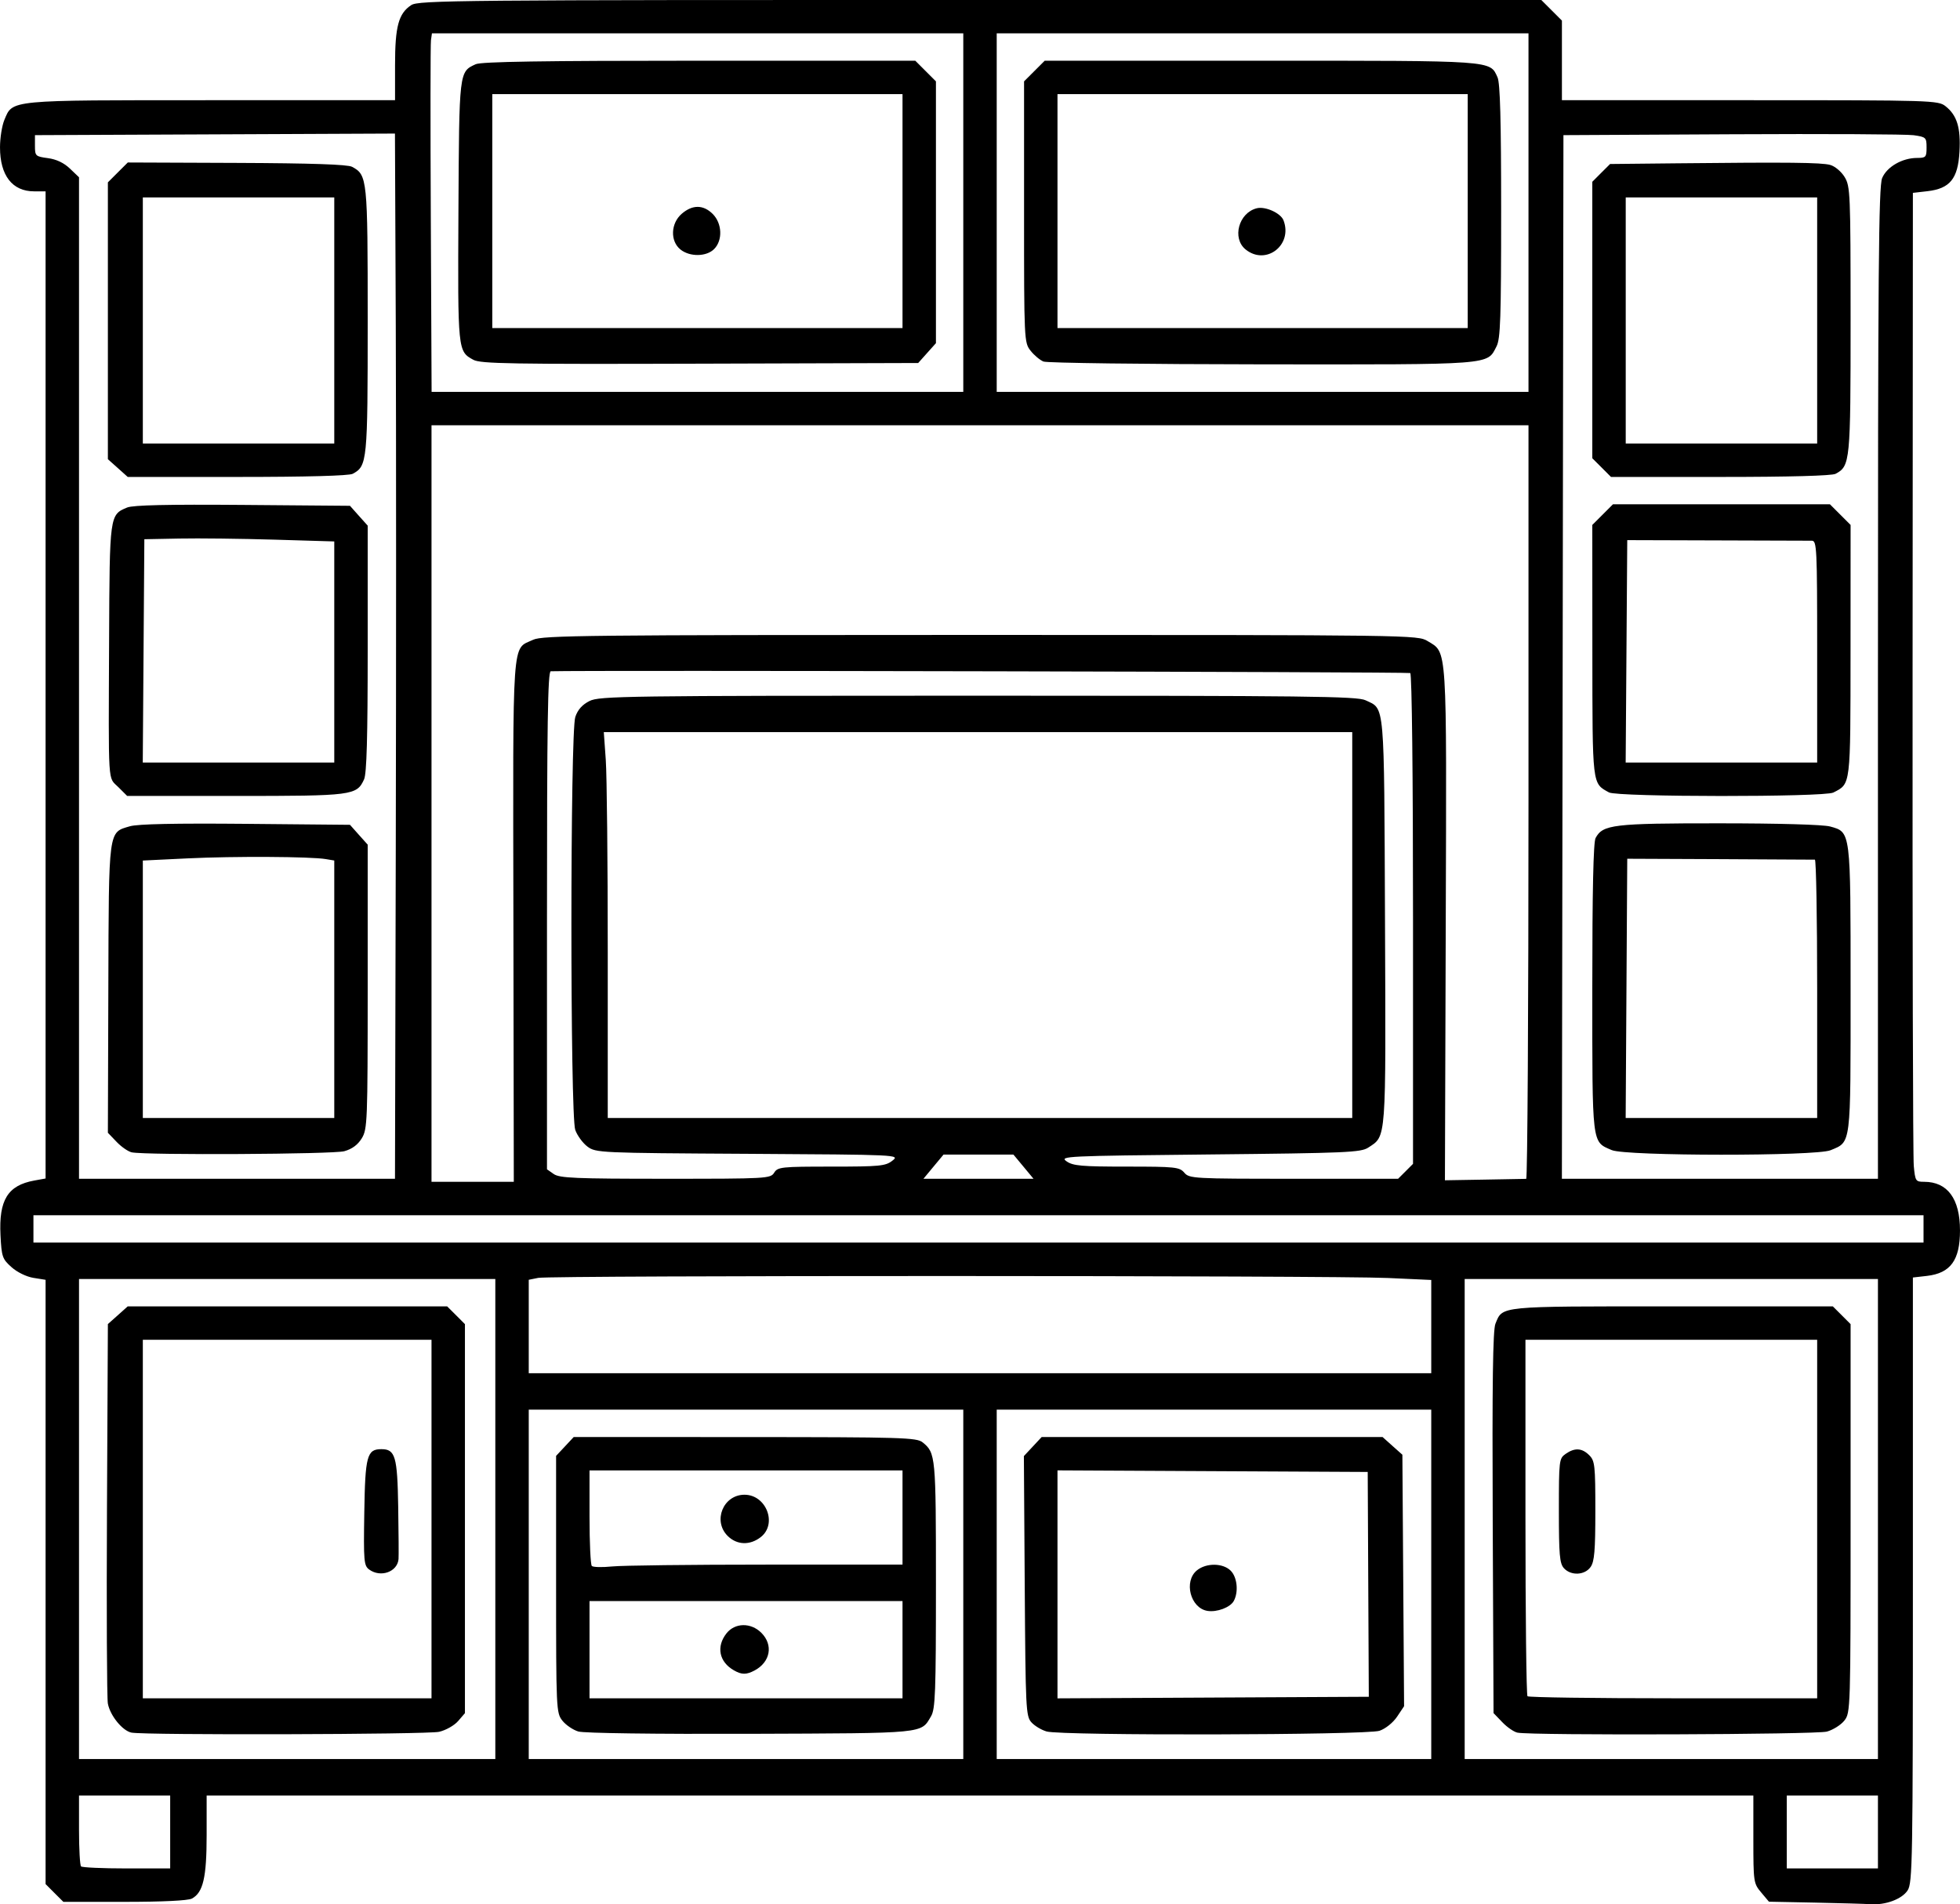 <svg xmlns="http://www.w3.org/2000/svg" xmlns:xlink="http://www.w3.org/1999/xlink" width="3467px" height="3369px" viewBox="0 0 3466.667 3368.91">
    <g id="245cbde7-0c8a-47b7-996e-98d957ce27c7">
<g style="">
		<g id="245cbde7-0c8a-47b7-996e-98d957ce27c7-child-0">
<path style="stroke: rgb(193,193,193); stroke-width: 0; stroke-dasharray: none; stroke-linecap: butt; stroke-dashoffset: 0; stroke-linejoin: miter; stroke-miterlimit: 4; fill: rgb(0,0,0); fill-rule: nonzero; opacity: 1;" transform="matrix(5.375 0 0 5.375 1733.333 1684.455) matrix(1 0 0 1 0 0)  translate(-512.5, -512.406)" d="M 787.32 825.25 L 772.13 824.95 L 769.57 821.90 C 767.07 818.93 767.00 818.45 767.00 804.42 L 767.00 790.00 L 512.50 790.00 L 258.00 790.00 L 258.00 803.03 C 258.00 816.98 256.85 821.94 253.15 823.92 C 251.90 824.59 243.51 825.00 230.99 825.00 L 210.85 825.00 L 207.92 822.08 L 205.00 819.15 L 205.00 719.70 L 205.00 620.26 L 201.00 619.62 C 198.70 619.25 195.64 617.76 193.78 616.09 C 190.77 613.40 190.52 612.70 190.16 605.58 C 189.58 594.00 192.55 589.18 201.25 587.59 L 205.00 586.91 L 205.00 424.45 L 205.00 262.00 L 201.22 262.00 C 194.05 262.00 190.00 256.78 190.00 247.52 C 190.00 244.45 190.64 240.41 191.42 238.53 C 194.23 231.81 192.25 232.00 259.45 232.00 L 320.00 232.00 L 320.00 220.47 C 320.00 207.69 321.15 203.45 325.33 200.70 C 327.76 199.11 340.29 199.00 512.56 199.00 L 697.20 199.00 L 700.60 202.40 L 704.00 205.80 L 704.00 218.90 L 704.00 232.00 L 765.87 232.00 C 825.86 232.00 827.81 232.06 830.23 233.97 C 834.02 236.95 835.28 241.06 834.83 248.99 C 834.33 257.86 831.69 261.10 824.28 261.95 L 819.50 262.50 L 819.40 420.00 C 819.34 506.62 819.52 579.86 819.79 582.75 C 820.26 587.77 820.41 588.00 823.19 588.00 C 830.89 588.00 835.00 593.57 835.00 604.02 C 835.00 613.80 831.89 618.07 824.14 618.97 L 819.50 619.50 L 819.50 719.04 C 819.50 811.94 819.38 818.75 817.76 821.24 C 815.88 824.12 810.44 826.13 805.50 825.77 C 803.85 825.65 795.67 825.42 787.32 825.25 Z M 246.00 802.00 L 246.00 790.00 L 231.00 790.00 L 216.00 790.00 L 216.00 801.33 C 216.00 807.57 216.30 812.97 216.67 813.33 C 217.03 813.70 223.78 814.00 231.67 814.00 L 246.00 814.00 L 246.00 802.00 Z M 808.00 802.00 L 808.00 790.00 L 793.00 790.00 L 778.00 790.00 L 778.00 802.00 L 778.00 814.00 L 793.00 814.00 L 808.00 814.00 L 808.00 802.00 Z M 353.00 699.00 L 353.00 620.00 L 284.50 620.00 L 216.00 620.00 L 216.00 699.00 L 216.00 778.00 L 284.50 778.00 L 353.00 778.00 L 353.00 699.00 Z M 507.00 720.50 L 507.00 663.00 L 435.50 663.00 L 364.00 663.00 L 364.00 720.50 L 364.00 778.00 L 435.50 778.00 L 507.00 778.00 L 507.00 720.50 Z M 661.00 720.50 L 661.00 663.00 L 589.50 663.00 L 518.00 663.00 L 518.00 720.50 L 518.00 778.00 L 589.50 778.00 L 661.00 778.00 L 661.00 720.50 Z M 808.00 699.00 L 808.00 620.00 L 740.00 620.00 L 672.00 620.00 L 672.00 699.00 L 672.00 778.00 L 740.00 778.00 L 808.00 778.00 L 808.00 699.00 Z M 661.00 635.66 L 661.00 620.31 L 646.75 619.66 C 628.51 618.82 371.28 618.79 367.12 619.62 L 364.00 620.25 L 364.00 635.62 L 364.00 651.00 L 512.50 651.00 L 661.00 651.00 L 661.00 635.66 Z M 823.00 603.50 L 823.00 599.00 L 512.00 599.00 L 201.00 599.00 L 201.00 603.50 L 201.00 608.00 L 512.00 608.00 L 823.00 608.00 L 823.00 603.50 Z M 358.95 502.10 C 358.80 406.68 358.36 412.95 365.46 409.59 C 368.46 408.16 383.38 408.00 512.65 408.00 C 655.17 408.01 656.53 408.03 659.81 410.03 C 666.31 413.99 666.07 410.30 665.77 503.27 L 665.50 587.50 L 678.50 587.28 C 685.65 587.16 691.84 587.05 692.25 587.03 C 692.66 587.01 693.00 531.20 693.00 463.00 L 693.00 339.00 L 512.50 339.00 L 332.00 339.00 L 332.00 463.50 L 332.00 588.00 L 345.54 588.00 L 359.08 588.00 L 358.95 502.10 Z M 320.24 478.25 C 320.38 418.44 320.38 341.03 320.24 306.24 L 319.97 242.98 L 260.74 243.24 L 201.50 243.50 L 201.50 247.00 C 201.50 250.36 201.67 250.52 205.76 251.07 C 208.54 251.44 211.04 252.62 213.01 254.51 L 216.00 257.37 L 216.00 422.19 L 216.00 587.00 L 267.99 587.00 L 319.98 587.00 L 320.24 478.25 Z M 444.77 585.00 C 445.94 583.12 447.10 583.00 463.60 583.00 C 479.54 583.00 481.42 582.82 483.67 581.04 C 486.15 579.09 485.99 579.09 436.15 578.79 C 387.20 578.51 386.08 578.46 383.32 576.41 C 381.77 575.25 379.96 572.78 379.30 570.91 C 377.61 566.07 377.62 440.02 379.32 435.00 C 380.12 432.61 381.61 430.95 384.00 429.75 C 387.28 428.12 395.47 428.00 511.85 428.00 C 620.30 428.00 636.60 428.19 639.36 429.50 C 645.79 432.55 645.47 428.94 645.78 502.25 C 646.08 575.28 646.26 572.81 640.27 576.74 C 637.83 578.34 633.14 578.54 588.05 579.00 C 540.51 579.48 538.60 579.57 540.97 581.25 C 543.10 582.75 545.88 583.00 560.73 583.00 C 576.78 583.00 578.14 583.14 579.73 585.00 C 581.38 586.93 582.68 587.00 615.77 587.00 L 650.09 587.00 L 652.55 584.55 L 655.00 582.09 L 655.00 501.60 C 655.00 454.21 654.63 420.89 654.09 420.55 C 653.44 420.16 383.03 419.59 371.25 419.96 C 370.26 419.99 370.00 437.08 370.00 501.94 L 370.00 583.89 L 372.22 585.44 C 374.13 586.78 379.34 587.00 408.98 587.00 C 442.44 587.00 443.56 586.94 444.77 585.00 Z M 526.81 583.02 L 523.50 579.04 L 512.00 579.04 L 500.50 579.04 L 497.19 583.02 L 493.89 587.00 L 512.00 587.00 L 530.11 587.00 L 526.81 583.02 Z M 808.00 423.97 C 808.00 287.79 808.23 260.39 809.38 257.64 C 810.93 253.92 816.00 251.00 820.90 251.00 C 823.77 251.00 824.00 250.74 824.00 247.56 C 824.00 244.28 823.81 244.10 819.75 243.52 C 817.41 243.19 790.53 243.05 760.00 243.21 L 704.50 243.50 L 704.25 415.25 L 703.99 587.00 L 756.00 587.00 L 808.00 587.00 L 808.00 423.97 Z M 635.00 503.50 L 635.00 440.00 L 511.85 440.00 L 388.70 440.00 L 389.35 449.15 C 389.71 454.19 390.00 482.76 390.00 512.65 L 390.00 567.00 L 512.50 567.00 L 635.00 567.00 L 635.00 503.50 Z M 507.00 269.00 L 507.00 210.00 L 419.57 210.00 L 332.14 210.00 L 331.82 212.25 C 331.64 213.49 331.62 240.04 331.77 271.25 L 332.03 328.00 L 419.52 328.00 L 507.00 328.00 L 507.00 269.00 Z M 693.00 269.00 L 693.00 210.00 L 605.50 210.00 L 518.00 210.00 L 518.00 269.00 L 518.00 328.00 L 605.50 328.00 L 693.00 328.00 L 693.00 269.00 Z M 233.28 769.30 C 230.31 768.72 226.22 763.69 225.49 759.72 C 225.17 757.95 225.04 729.13 225.20 695.67 L 225.50 634.83 L 228.77 631.92 L 232.03 629.00 L 284.59 629.00 L 337.15 629.00 L 340.08 631.92 L 343.00 634.85 L 343.00 698.87 L 343.00 762.89 L 340.75 765.50 C 339.51 766.94 336.71 768.52 334.50 769.03 C 330.64 769.92 237.78 770.17 233.28 769.30 Z M 332.00 699.00 L 332.00 640.00 L 284.50 640.00 L 237.00 640.00 L 237.00 699.00 L 237.00 758.00 L 284.50 758.00 L 332.00 758.00 L 332.00 699.00 Z M 380.31 768.93 C 378.56 768.40 376.20 766.80 375.06 765.35 C 373.05 762.80 373.00 761.65 373.00 720.47 L 373.00 678.21 L 375.90 675.11 L 378.80 672.00 L 435.15 672.02 C 487.03 672.04 491.67 672.18 493.63 673.77 C 497.91 677.24 498.00 678.21 498.00 720.53 C 498.00 756.18 497.80 761.53 496.38 763.93 C 492.99 769.68 495.01 769.48 437.00 769.69 C 405.50 769.80 382.19 769.49 380.31 768.93 Z M 487.00 742.00 L 487.00 726.00 L 435.50 726.00 L 384.00 726.00 L 384.00 742.00 L 384.00 758.00 L 435.50 758.00 L 487.00 758.00 L 487.00 742.00 Z M 442.15 714.00 L 487.00 714.00 L 487.00 698.50 L 487.00 683.00 L 435.50 683.00 L 384.00 683.00 L 384.00 698.33 C 384.00 706.77 384.34 714.01 384.75 714.44 C 385.16 714.86 388.15 714.94 391.40 714.61 C 394.64 714.27 417.48 714.00 442.15 714.00 Z M 534.42 768.92 C 532.72 768.43 530.47 767.08 529.42 765.91 C 527.60 763.90 527.49 761.57 527.22 721.03 L 526.94 678.28 L 529.87 675.14 L 532.80 672.00 L 588.89 672.00 L 644.97 672.00 L 648.23 674.92 L 651.50 677.83 L 651.78 719.22 L 652.06 760.61 L 649.75 764.06 C 648.41 766.04 645.96 768.01 643.97 768.69 C 639.78 770.13 539.32 770.35 534.42 768.92 Z M 640.27 720.50 L 640.09 683.50 L 589.04 683.24 L 538.00 682.98 L 538.00 720.50 L 538.00 758.02 L 589.23 757.76 L 640.45 757.50 L 640.27 720.50 Z M 689.39 769.31 C 688.23 769.08 685.98 767.54 684.39 765.88 L 681.50 762.87 L 681.23 700.20 C 681.03 654.37 681.27 636.77 682.12 634.72 C 684.56 628.81 682.68 629.00 740.30 629.00 L 793.15 629.00 L 796.08 631.92 L 799.00 634.85 L 799.00 698.79 C 799.00 761.69 798.97 762.77 796.95 765.33 C 795.83 766.76 793.24 768.39 791.20 768.96 C 787.66 769.94 694.24 770.27 689.39 769.31 Z M 788.00 699.00 L 788.00 640.00 L 740.00 640.00 L 692.00 640.00 L 692.00 698.33 C 692.00 730.42 692.30 756.97 692.67 757.33 C 693.03 757.70 714.63 758.00 740.67 758.00 L 788.00 758.00 L 788.00 699.00 Z M 233.39 578.31 C 232.23 578.08 229.98 576.54 228.39 574.88 L 225.50 571.86 L 225.65 524.41 C 225.81 471.44 225.60 473.08 232.75 470.98 C 235.27 470.23 247.75 469.97 270.83 470.18 L 305.17 470.50 L 308.08 473.77 L 311.00 477.03 L 311.00 523.77 C 310.99 568.29 310.90 570.65 309.05 573.69 C 307.74 575.83 305.86 577.22 303.30 577.93 C 299.69 578.94 238.26 579.27 233.39 578.31 Z M 300.00 524.62 L 300.00 482.25 L 297.25 481.79 C 292.27 480.94 267.05 480.81 251.89 481.54 L 237.00 482.26 L 237.00 524.63 L 237.00 567.00 L 268.50 567.00 L 300.00 567.00 L 300.00 524.62 Z M 228.92 458.08 C 225.45 454.60 225.70 458.72 225.90 409.67 C 226.07 368.42 226.07 368.46 231.85 366.06 C 233.77 365.27 245.16 365.01 269.88 365.21 L 305.17 365.50 L 308.08 368.77 L 311.00 372.03 L 311.00 412.47 C 311.00 441.69 310.67 453.63 309.81 455.53 C 307.39 460.84 306.12 461.00 267.47 461.00 L 231.85 461.00 L 228.92 458.08 Z M 300.00 413.62 L 300.00 377.23 L 280.25 376.64 C 269.39 376.32 255.32 376.15 249.00 376.28 L 237.50 376.50 L 237.24 413.25 L 236.98 450.00 L 268.49 450.00 L 300.00 450.00 L 300.00 413.62 Z M 228.77 353.08 L 225.50 350.16 L 225.50 304.60 L 225.50 259.04 L 228.77 255.77 L 232.05 252.50 L 267.89 252.64 C 292.51 252.74 304.39 253.14 305.85 253.92 C 310.89 256.62 311.00 257.69 311.00 304.50 C 311.00 351.01 310.86 352.40 306.06 354.97 C 304.84 355.62 290.89 356.00 268.08 356.00 L 232.03 356.00 L 228.77 353.08 Z M 300.00 304.50 L 300.00 264.00 L 268.50 264.00 L 237.00 264.00 L 237.00 304.50 L 237.00 345.00 L 268.50 345.00 L 300.00 345.00 L 300.00 304.50 Z M 720.38 577.56 C 713.78 574.69 714.00 576.51 714.00 524.21 C 714.00 492.21 714.35 476.21 715.08 474.85 C 717.46 470.41 720.88 470.00 755.72 470.01 C 775.35 470.01 790.00 470.43 792.25 471.05 C 799.10 472.95 799.00 472.17 799.00 524.73 C 799.00 576.65 799.24 574.75 792.40 577.61 C 787.62 579.60 724.98 579.57 720.38 577.56 Z M 788.00 524.50 C 788.00 501.12 787.66 481.98 787.25 481.97 C 786.84 481.95 772.78 481.87 756.00 481.80 L 725.50 481.67 L 725.24 524.34 L 724.98 567.00 L 756.49 567.00 L 788.00 567.00 L 788.00 524.50 Z M 719.50 459.84 C 713.91 456.76 714.05 457.96 714.02 413.15 L 714.00 371.80 L 717.40 368.40 L 720.80 365.00 L 756.50 365.00 L 792.20 365.00 L 795.60 368.40 L 799.00 371.80 L 798.98 413.15 C 798.95 458.13 799.10 456.92 793.32 459.88 C 790.30 461.42 722.31 461.38 719.50 459.84 Z M 788.00 413.50 C 788.00 379.41 787.88 377.00 786.25 376.99 C 785.29 376.98 771.22 376.93 755.00 376.89 L 725.50 376.80 L 725.24 413.40 L 724.98 450.00 L 756.49 450.00 L 788.00 450.00 L 788.00 413.50 Z M 717.08 352.92 L 714.00 349.85 L 714.00 304.35 L 714.00 258.85 L 716.92 255.92 L 719.85 253.00 L 742.17 252.77 C 778.55 252.39 789.34 252.50 792.28 253.30 C 793.83 253.72 795.93 255.48 797.03 257.28 C 798.90 260.35 798.99 262.52 799.00 304.30 C 799.00 351.03 798.87 352.40 794.06 354.97 C 792.84 355.62 778.91 356.00 756.14 356.00 L 720.15 356.00 L 717.08 352.92 Z M 788.00 304.50 L 788.00 264.00 L 756.50 264.00 L 725.00 264.00 L 725.00 304.50 L 725.00 345.00 L 756.50 345.00 L 788.00 345.00 L 788.00 304.50 Z M 345.78 317.45 C 340.63 314.64 340.63 314.64 340.86 268.65 C 341.10 222.29 341.06 222.66 346.56 220.15 C 348.40 219.32 368.58 219.00 420.15 219.00 L 491.20 219.00 L 494.60 222.40 L 498.00 225.80 L 498.00 268.88 L 498.00 311.97 L 495.08 315.23 L 492.16 318.50 L 420.33 318.72 C 358.31 318.91 348.13 318.74 345.78 317.45 Z M 487.00 268.50 L 487.00 230.00 L 419.50 230.00 L 352.00 230.00 L 352.00 268.50 L 352.00 307.00 L 419.50 307.00 L 487.00 307.00 L 487.00 268.50 Z M 533.39 318.02 C 532.23 317.55 530.31 315.94 529.14 314.45 C 527.03 311.77 527.00 311.14 527.00 268.77 L 527.00 225.80 L 530.40 222.40 L 533.80 219.00 L 604.95 219.00 C 682.18 219.00 680.25 218.86 682.81 224.47 C 683.67 226.37 684.00 238.55 684.00 268.60 C 684.00 303.74 683.77 310.55 682.48 313.03 C 679.29 319.21 681.91 319.01 605.30 318.94 C 566.91 318.90 534.55 318.49 533.39 318.02 Z M 673.00 268.50 L 673.00 230.00 L 605.50 230.00 L 538.00 230.00 L 538.00 268.50 L 538.00 307.00 L 605.50 307.00 L 673.00 307.00 L 673.00 268.50 Z M 311.49 715.62 C 309.75 714.34 309.62 712.92 309.88 696.87 C 310.17 678.22 310.77 676.00 315.50 676.00 C 320.08 676.00 320.77 678.37 321.04 695.00 C 321.18 703.53 321.23 711.26 321.15 712.18 C 320.78 716.40 315.26 718.37 311.49 715.62 Z M 431.50 748.79 C 426.64 746.01 425.64 741.00 429.07 736.63 C 431.86 733.10 437.10 733.01 440.55 736.45 C 444.54 740.45 443.53 746.06 438.32 748.84 C 435.61 750.28 434.07 750.27 431.50 748.79 Z M 429.45 704.55 C 424.49 699.59 428.01 691.00 435.00 691.00 C 442.17 691.00 445.87 700.60 440.37 704.93 C 436.80 707.73 432.49 707.58 429.45 704.55 Z M 587.35 729.23 C 581.73 728.33 579.45 719.48 583.91 715.87 C 586.98 713.39 592.45 713.45 595.00 716.00 C 597.14 718.14 597.64 722.94 596.02 725.96 C 594.89 728.07 590.48 729.74 587.35 729.23 Z M 704.65 715.17 C 703.25 713.62 703.00 710.75 703.00 696.23 C 703.00 679.68 703.07 679.06 705.22 677.56 C 708.21 675.46 710.60 675.60 713.00 678.00 C 714.84 679.84 715.00 681.33 715.00 696.28 C 715.00 709.39 714.70 712.99 713.44 714.78 C 711.52 717.52 706.97 717.73 704.65 715.17 Z M 413.91 281.13 C 410.49 278.36 410.71 272.51 414.36 269.37 C 417.89 266.33 421.45 266.36 424.55 269.45 C 427.66 272.56 427.87 278.13 425.00 281.00 C 422.45 283.55 416.98 283.61 413.91 281.13 Z M 599.91 281.13 C 595.36 277.44 597.63 269.06 603.58 267.57 C 606.40 266.86 611.46 269.15 612.38 271.54 C 615.50 279.68 606.59 286.53 599.91 281.13 Z" stroke-linecap="round"/>
</g>
</g>
</g>

  </svg>